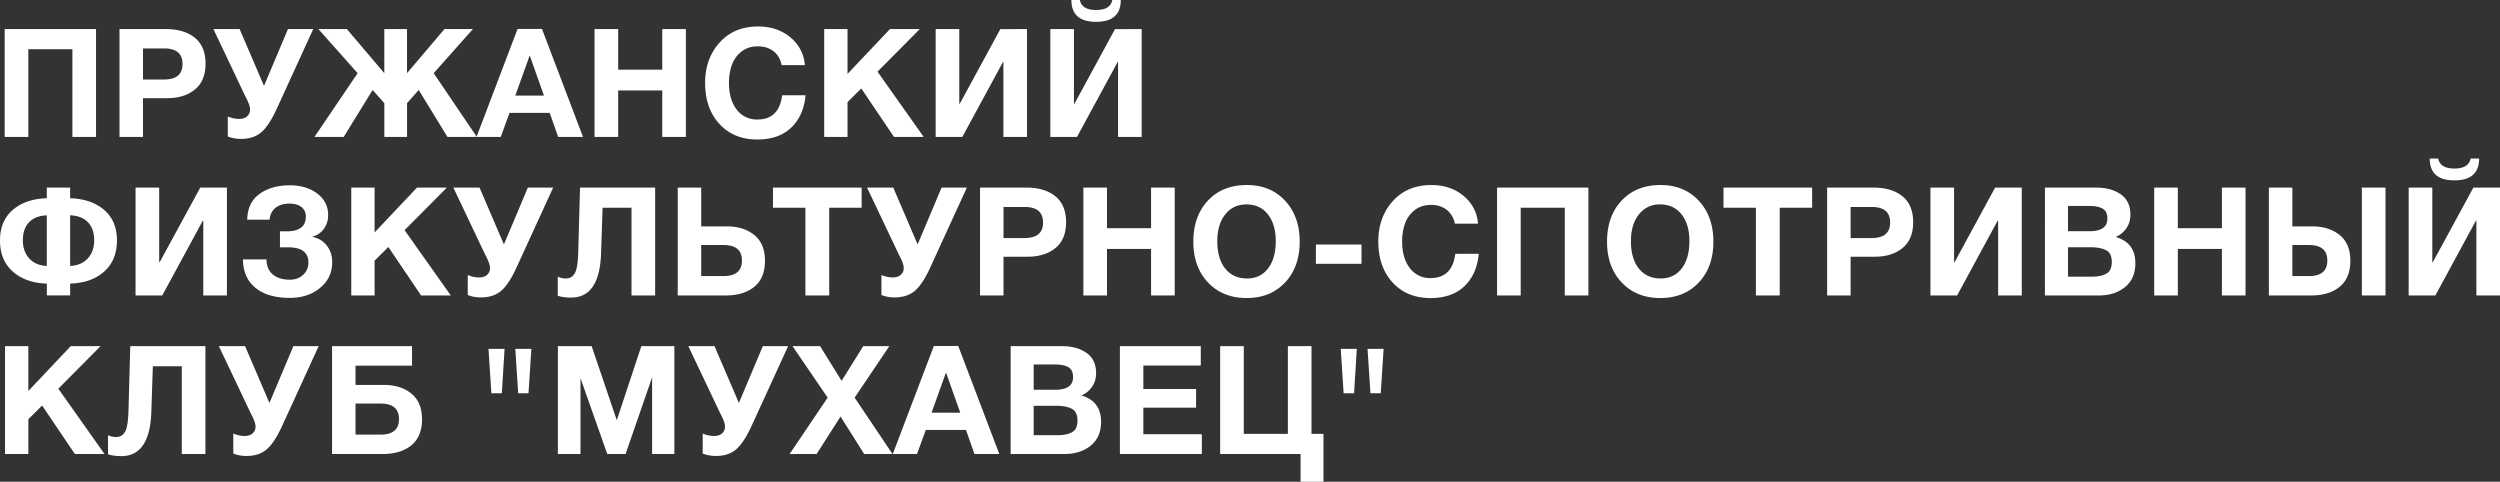<svg version="1.1" id="Слой_1" xmlns="http://www.w3.org/2000/svg" x="0" y="0" viewBox="0 0 1037.97 200" style="enable-background:new 0 0 1037.97 200" xml:space="preserve"><rect x="0" y="0" width="1037.97" height="200" fill="#333333" stroke="none"/><style>.st0{fill:#fff}</style><path class="st0" d="M39.87 12.08v44.78h-9.81v-36.42h-18.3v36.42h-9.82v-44.78h37.93zm9.75 0h19.31c5.03 0 9.03 1.21 11.98 3.62 2.96 2.41 4.43 6.01 4.43 10.78 0 4.69-1.47 8.25-4.4 10.66-2.93 2.41-6.77 3.62-11.51 3.62h-10.06v16.1h-9.75v-44.78zm9.75 8.04v12.89h8.74c5.11 0 7.67-2.14 7.67-6.42 0-4.32-2.54-6.48-7.61-6.48h-8.8zm35.21 36.54v-8.3c1.59.67 3.17 1.01 4.72 1.01 1.42 0 2.54-.37 3.33-1.1s1.19-1.64 1.19-2.74c0-.38-.04-.75-.12-1.13a9.57 9.57 0 0 0-.38-1.26 19.09 19.09 0 0 0-1.04-2.33l-.54-1.07-13.13-27.66h10.88l10.12 23.58 9.94-23.58h10.5l-15.09 32.95c-2.14 4.69-4.28 7.98-6.42 9.84-2.14 1.87-4.97 2.8-8.49 2.8-1.97 0-3.79-.34-5.47-1.01zm60.13-19.3-12.01 19.5h-12.14l17.93-26.48-16.29-18.3h11.82l15.54 18.3v-18.3h9.43v18.3l15.54-18.3h11.82l-16.29 18.3 17.93 26.48h-12.2l-11.95-19.5-4.84 5.47v14.02h-9.43v-14.02l-4.86-5.47z"/><path class="st0" d="m225.02 12.01 17.04 44.84h-10.32l-3.52-10h-16.67l-3.65 10h-10.06l17.05-44.84h10.13zm.82 27.67-5.91-16.67-5.98 16.67h11.89zm58.93-27.6v44.78h-9.81v-19.31h-18.3v19.31h-9.81v-44.78h9.81v16.85h18.3v-16.85h9.81zm49.68 27.48c-.5 5.62-2.48 10.08-5.91 13.39-3.44 3.31-8.15 4.97-14.15 4.97-6.5 0-11.73-2.15-15.69-6.45-3.96-4.3-5.94-9.99-5.94-17.07 0-6.71 2-12.28 6.01-16.73 4-4.45 9.34-6.67 16.01-6.67 5.33 0 9.79 1.51 13.4 4.53a16.18 16.18 0 0 1 5.98 11.51h-9.62c-.5-2.47-1.62-4.39-3.36-5.75s-3.93-2.05-6.57-2.05c-2.73 0-5.02.76-6.89 2.29a12.21 12.21 0 0 0-3.93 5.63 22.4 22.4 0 0 0-1.13 7.3c0 4.61 1.07 8.29 3.21 11.04a10.34 10.34 0 0 0 8.61 4.12c5.99 0 9.41-3.36 10.25-10.06h9.72zm47.43-27.48-17.55 17.67 19.18 27.11h-12.33l-13.58-20.13-5.72 5.66v14.46h-9.68v-44.77h9.68v18.61l17.61-18.61h12.39zm44.52 0v44.78h-9.81v-31.08h-.19l-16.86 31.07h-11.07v-44.77h9.81v31.01h.19l16.86-31 11.07-.01zm47.61 0v44.78h-9.81v-31.08h-.19l-16.86 31.07h-11.07v-44.77h9.81v31.01h.19l16.86-31 11.07-.01zm-12.2-12.08h3.52c0 6.04-3.42 9.06-10.25 9.06s-10.25-3.02-10.25-9.06h3.52c.55 2.77 2.79 4.15 6.73 4.15s6.19-1.38 6.73-4.15zm-413.26 99.78c0 5.49-1.76 9.81-5.28 12.95-3.52 3.15-8.24 4.82-14.15 5.03v4.9h-9.68v-4.9c-5.91-.21-10.63-1.89-14.15-5.03-3.53-3.14-5.29-7.46-5.29-12.95 0-5.32 1.75-9.52 5.25-12.58 3.5-3.06 8.23-4.69 14.18-4.9v-4.4h9.68v4.4c5.95.21 10.68 1.85 14.18 4.9 3.51 3.06 5.26 7.26 5.26 12.58zm-29.12 10.63v-21c-3.23.12-5.69 1.09-7.39 2.89-1.7 1.8-2.55 4.3-2.55 7.49 0 3.06.88 5.56 2.64 7.51 1.76 1.94 4.2 2.98 7.3 3.11zm19.68-10.63c0-3.18-.86-5.68-2.58-7.49-1.72-1.8-4.19-2.77-7.42-2.89v21c3.1-.12 5.55-1.16 7.33-3.11 1.78-1.95 2.67-4.45 2.67-7.51zm55.1-21.89v44.78h-9.81v-31.07h-.19l-16.85 31.07h-11.08v-44.78h9.81v31h.19l16.86-31h11.07zm43.71 31.01c0 4.32-1.68 7.86-5.03 10.63s-7.55 4.15-12.58 4.15c-6.08 0-10.83-1.39-14.25-4.18s-5.15-6.72-5.19-11.79h9.75c.08 2.85 1.01 4.97 2.77 6.35s4.07 2.07 6.92 2.07c2.26 0 4.12-.68 5.57-2.04a6.73 6.73 0 0 0 2.17-5.12c0-4.19-2.81-6.29-8.43-6.29h-3.39v-6.68c.5.04 1.38.06 2.64.06 5.41 0 8.11-2.03 8.11-6.1a4.8 4.8 0 0 0-1.82-4c-1.22-.94-2.85-1.42-4.9-1.42-2.43 0-4.38.58-5.85 1.73a6.57 6.57 0 0 0-2.45 4.94h-9.31c.08-4.74 1.78-8.3 5.1-10.69s7.5-3.58 12.58-3.58c4.61 0 8.42 1.14 11.41 3.43 3 2.29 4.5 5.27 4.5 8.96 0 2.22-.63 4.16-1.89 5.82a8.35 8.35 0 0 1-4.9 3.18 9.53 9.53 0 0 1 6.1 3.46 10.91 10.91 0 0 1 2.37 7.11zm47.61-31.01-17.55 17.67 19.18 27.11h-12.33l-13.59-20.12-5.72 5.66v14.46h-9.68v-44.78h9.68v18.61l17.61-18.61h12.4zm8.67 44.59v-8.3c1.59.67 3.16 1.01 4.72 1.01 1.43 0 2.54-.37 3.33-1.1a3.6 3.6 0 0 0 1.2-2.74c0-.38-.04-.76-.12-1.13-.09-.38-.21-.79-.38-1.26a19.09 19.09 0 0 0-1.04-2.33l-.54-1.07-13.15-27.67h10.88l10.12 23.58 9.94-23.58h10.5l-15.1 32.95c-2.14 4.7-4.28 7.98-6.41 9.84-2.14 1.87-4.97 2.8-8.49 2.8-1.95.01-3.78-.33-5.46-1zm77.8-44.59v44.78h-9.81v-36.41h-12.01l-.63 18.99c-.42 12.2-4.57 18.3-12.45 18.3-2.18 0-4.02-.25-5.54-.76v-7.93a7.7 7.7 0 0 0 3.46.76c1.55 0 2.74-.7 3.59-2.11.84-1.4 1.32-4.2 1.45-8.4l.76-27.23 31.18.01zm45.6 30.38c0 4.78-1.48 8.38-4.43 10.79-2.95 2.41-6.95 3.62-11.98 3.62h-19.81v-44.79h9.75v16.1h10.57c4.74 0 8.57 1.21 11.51 3.62 2.92 2.41 4.39 5.96 4.39 10.66zm-9.56-.13c0-4.28-2.56-6.41-7.67-6.41h-9.24v12.89h9.31c5.06 0 7.6-2.16 7.6-6.48zm49.69-30.25v8.36h-13.46v36.41h-9.88v-36.4h-13.46v-8.36h36.8zm8.23 44.59v-8.3c1.59.67 3.17 1.01 4.72 1.01 1.42 0 2.54-.37 3.33-1.1.8-.73 1.2-1.65 1.2-2.74 0-.38-.04-.76-.12-1.13a9.57 9.57 0 0 0-.38-1.26c-.17-.46-.32-.83-.44-1.1s-.33-.68-.6-1.23l-.54-1.07-13.14-27.67h10.88l10.12 23.58 9.94-23.58h10.5l-15.1 32.95c-2.14 4.7-4.28 7.98-6.42 9.84-2.14 1.87-4.97 2.8-8.49 2.8a14.4 14.4 0 0 1-5.46-1zm40.94-44.59h19.31c5.03 0 9.02 1.21 11.98 3.62 2.95 2.41 4.43 6 4.43 10.79 0 4.69-1.47 8.25-4.4 10.66-2.93 2.41-6.77 3.62-11.51 3.62h-10.06v16.1h-9.75v-44.79zm9.75 8.05v12.89h8.74c5.11 0 7.67-2.14 7.67-6.42 0-4.32-2.54-6.48-7.61-6.48h-8.8zm71.07-8.05v44.78h-9.81v-19.31h-18.3v19.31h-9.81v-44.78h9.81v16.86h18.3v-16.86h9.81zm29.94-1.07c6.54 0 11.83 2.17 15.88 6.51 4.04 4.34 6.07 10.01 6.07 17.01 0 7-2.02 12.65-6.07 16.95s-9.36 6.45-15.94 6.45c-6.62 0-11.97-2.15-16.04-6.45-4.07-4.3-6.1-9.95-6.1-16.95 0-7.08 2.02-12.78 6.07-17.07 4.04-4.3 9.42-6.45 16.13-6.45zm-.13 8.05c-3.69 0-6.63 1.38-8.83 4.15-2.2 2.77-3.3 6.48-3.3 11.13 0 4.82 1.09 8.59 3.27 11.32s5.18 4.11 8.99 4.15c3.73 0 6.67-1.38 8.8-4.15 2.14-2.77 3.21-6.54 3.21-11.32 0-4.69-1.09-8.42-3.27-11.16-2.18-2.74-5.14-4.12-8.87-4.12zm47.74 16.67v7.99h-18.93v-7.99h18.93zm48.68 3.84c-.5 5.62-2.47 10.09-5.91 13.4-3.44 3.31-8.16 4.97-14.15 4.97-6.5 0-11.73-2.15-15.69-6.45-3.96-4.3-5.94-9.99-5.94-17.07 0-6.71 2-12.28 6.01-16.73 4-4.44 9.34-6.67 16.01-6.67 5.33 0 9.79 1.51 13.4 4.53 3.6 3.02 5.6 6.86 5.97 11.51h-9.62a9.36 9.36 0 0 0-3.36-5.75 10.35 10.35 0 0 0-6.57-2.04c-2.72 0-5.02.76-6.89 2.29a12.28 12.28 0 0 0-3.93 5.63 22.38 22.38 0 0 0-1.13 7.29c0 4.61 1.07 8.29 3.21 11.04a10.34 10.34 0 0 0 8.61 4.12c5.99 0 9.41-3.35 10.25-10.06l9.73-.01zm45.53-27.49v44.78h-9.81v-36.41h-18.3v36.41h-9.81v-44.78h37.92zm29.94-1.07c6.54 0 11.83 2.17 15.88 6.51 4.04 4.34 6.07 10.01 6.07 17.01 0 7-2.02 12.65-6.07 16.95s-9.36 6.45-15.94 6.45c-6.62 0-11.97-2.15-16.04-6.45-4.07-4.3-6.1-9.95-6.1-16.95 0-7.08 2.02-12.78 6.07-17.07 4.04-4.3 9.42-6.45 16.13-6.45zm-.13 8.05a10.7 10.7 0 0 0-8.84 4.15c-2.2 2.77-3.3 6.48-3.3 11.13 0 4.82 1.09 8.59 3.27 11.32s5.18 4.11 8.99 4.15c3.73 0 6.67-1.38 8.8-4.15 2.14-2.77 3.21-6.54 3.21-11.32 0-4.69-1.09-8.42-3.27-11.16-2.17-2.74-5.13-4.12-8.86-4.12zm63.08-6.98v8.36h-13.46v36.41h-9.88v-36.4h-13.46v-8.36h36.8zm6.23 0h19.31c5.03 0 9.03 1.21 11.98 3.62 2.96 2.41 4.43 6 4.43 10.79 0 4.69-1.47 8.25-4.4 10.66-2.93 2.41-6.77 3.62-11.51 3.62h-10.06v16.1h-9.75v-44.79zm9.75 8.05v12.89h8.74c5.11 0 7.67-2.14 7.67-6.42 0-4.32-2.54-6.48-7.61-6.48h-8.8zm71.06-8.05v44.78h-9.81v-31.07h-.19l-16.85 31.07h-11.07v-44.78h9.81v31h.19l16.85-31h11.07zm9.63 0h21.2c4.19 0 7.62.93 10.28 2.8s3.99 4.68 3.99 8.46c0 2.1-.54 3.95-1.64 5.57a10.34 10.34 0 0 1-4.47 3.68c5.45 1.55 8.17 5.2 8.17 10.94 0 4.24-1.42 7.51-4.28 9.84-2.85 2.33-6.48 3.49-10.88 3.49h-22.39l.02-44.78zm9.56 7.61v10.5h8.93c4.95 0 7.42-1.74 7.42-5.22 0-2.06-.67-3.45-2.01-4.18-1.34-.73-3.15-1.1-5.41-1.1h-8.93zm0 17.17v12.2h9.88c2.56 0 4.58-.42 6.07-1.26 1.49-.84 2.23-2.45 2.23-4.84 0-2.43-.78-4.06-2.36-4.88s-3.72-1.23-6.45-1.23l-9.37.01zm73.71-24.78v44.78h-9.81v-19.31h-18.3v19.31h-9.81v-44.78h9.81v16.86h18.3v-16.86h9.81zm43.52 30.38c0 4.78-1.48 8.38-4.43 10.79-2.96 2.41-6.95 3.62-11.98 3.62h-17.42v-44.79h9.75v16.1h8.17c4.74 0 8.57 1.21 11.51 3.62 2.93 2.41 4.4 5.96 4.4 10.66zm-9.56-.13c0-4.28-2.56-6.41-7.67-6.41h-6.85v12.89h6.92c5.06 0 7.6-2.16 7.6-6.48zm14.34-30.25h9.81v44.78h-9.81v-44.78zm57.36 0v44.78h-9.81v-31.07h-.19l-16.85 31.07h-11.07v-44.78h9.81v31h.19l16.86-31h11.06zm-12.2-12.07h3.52c0 6.04-3.42 9.06-10.25 9.06-6.84 0-10.25-3.02-10.25-9.06h3.52c.54 2.77 2.79 4.15 6.73 4.15 3.94 0 6.18-1.39 6.73-4.15zm-984.01 77.89-17.55 17.67 19.18 27.11h-12.32l-13.58-20.12-5.72 5.66v14.46h-9.7v-44.78h9.69v18.62l17.61-18.62h12.39zm43.52 0v44.78h-9.81v-36.41h-12.02l-.63 18.99c-.42 12.2-4.57 18.3-12.45 18.3-2.18 0-4.02-.25-5.53-.76v-7.93a7.7 7.7 0 0 0 3.46.76c1.55 0 2.74-.7 3.58-2.11.84-1.4 1.32-4.2 1.45-8.4l.76-27.23 31.19.01zm11.57 44.59v-8.3c1.59.67 3.16 1.01 4.72 1.01 1.43 0 2.54-.37 3.33-1.1a3.59 3.59 0 0 0 1.19-2.74c0-.38-.04-.76-.12-1.13a9.57 9.57 0 0 0-.38-1.26 19.09 19.09 0 0 0-1.04-2.33l-.54-1.07-13.14-27.67h10.88l10.12 23.58 9.94-23.58h10.5l-15.1 32.96c-2.14 4.7-4.28 7.98-6.42 9.84-2.14 1.87-4.97 2.8-8.49 2.8a14.6 14.6 0 0 1-5.45-1.01zm50.75-28.49h11.7c4.74 0 8.57 1.21 11.51 3.62 2.93 2.41 4.4 5.96 4.4 10.66 0 4.78-1.48 8.38-4.43 10.79-2.96 2.41-6.95 3.62-11.98 3.62h-20.94v-44.78h33.21v8.11h-23.47v7.98zm18.05 14.15c0-4.28-2.56-6.41-7.67-6.41h-10.38v12.89h10.44c5.07 0 7.61-2.16 7.61-6.48zm42.7-10.69h-4.34l-1.2-18.43h6.67l-1.13 18.43zm11.07 0h-4.28l-1.2-18.43h6.67l-1.19 18.43zm12.2 25.22v-44.78h14.02l10.44 30.76 10.19-30.76h13.71v44.78h-9.24v-31.82l-11.01 31.82h-7.61l-11.12-31.51v31.51h-9.38zm60.13-.19v-8.3c1.59.67 3.17 1.01 4.72 1.01 1.42 0 2.54-.37 3.33-1.1.8-.73 1.2-1.65 1.2-2.74 0-.38-.04-.76-.12-1.13a9.57 9.57 0 0 0-.38-1.26c-.17-.46-.32-.83-.44-1.1s-.33-.68-.6-1.23l-.54-1.07-13.14-27.67h10.88l10.12 23.58 9.94-23.58h10.5l-15.1 32.96c-2.14 4.7-4.28 7.98-6.42 9.84-2.14 1.87-4.97 2.8-8.49 2.8a14.6 14.6 0 0 1-5.46-1.01zm77.48-44.59-14.4 21.38 15.72 23.4h-11.76l-9.81-15.54-9.94 15.54h-11.2l15.79-23.4-14.59-21.38h11.45l8.93 14.4 8.99-14.4h10.82zm28.62-.06 17.04 44.84h-10.32l-3.52-10h-16.67l-3.65 10h-10.06l17.05-44.84h10.13zm.82 27.67-5.91-16.67-5.98 16.67h11.89zm20.94-27.61h21.2c4.19 0 7.62.93 10.28 2.8s3.99 4.68 3.99 8.46c0 2.1-.55 3.95-1.64 5.57a10.3 10.3 0 0 1-4.46 3.68c5.45 1.55 8.17 5.2 8.17 10.94 0 4.24-1.42 7.51-4.28 9.84s-6.48 3.49-10.88 3.49h-22.39l.01-44.78zm9.56 7.61v10.5h8.93c4.95 0 7.42-1.74 7.42-5.22 0-2.05-.67-3.45-2.01-4.18-1.34-.73-3.14-1.1-5.41-1.1h-8.93zm0 17.17v12.2h9.88c2.56 0 4.58-.42 6.07-1.26 1.49-.84 2.23-2.45 2.23-4.84 0-2.43-.79-4.06-2.36-4.88-1.57-.82-3.72-1.23-6.45-1.23l-9.37.01zm69.37-24.78v8.05h-23.84v9.75h21.89v7.74h-21.89v11.01h24.28v8.24h-34.02v-44.78h33.58zm50.94 56.29h-9.5v-11.51h-33.39v-44.78h9.81v36.42h18.3v-36.42h9.81v36.42h4.97v19.87zm12.71-36.73h-4.34l-1.2-18.43h6.67l-1.13 18.43zm11.07 0h-4.28l-1.2-18.43h6.67l-1.19 18.43z"/></svg>